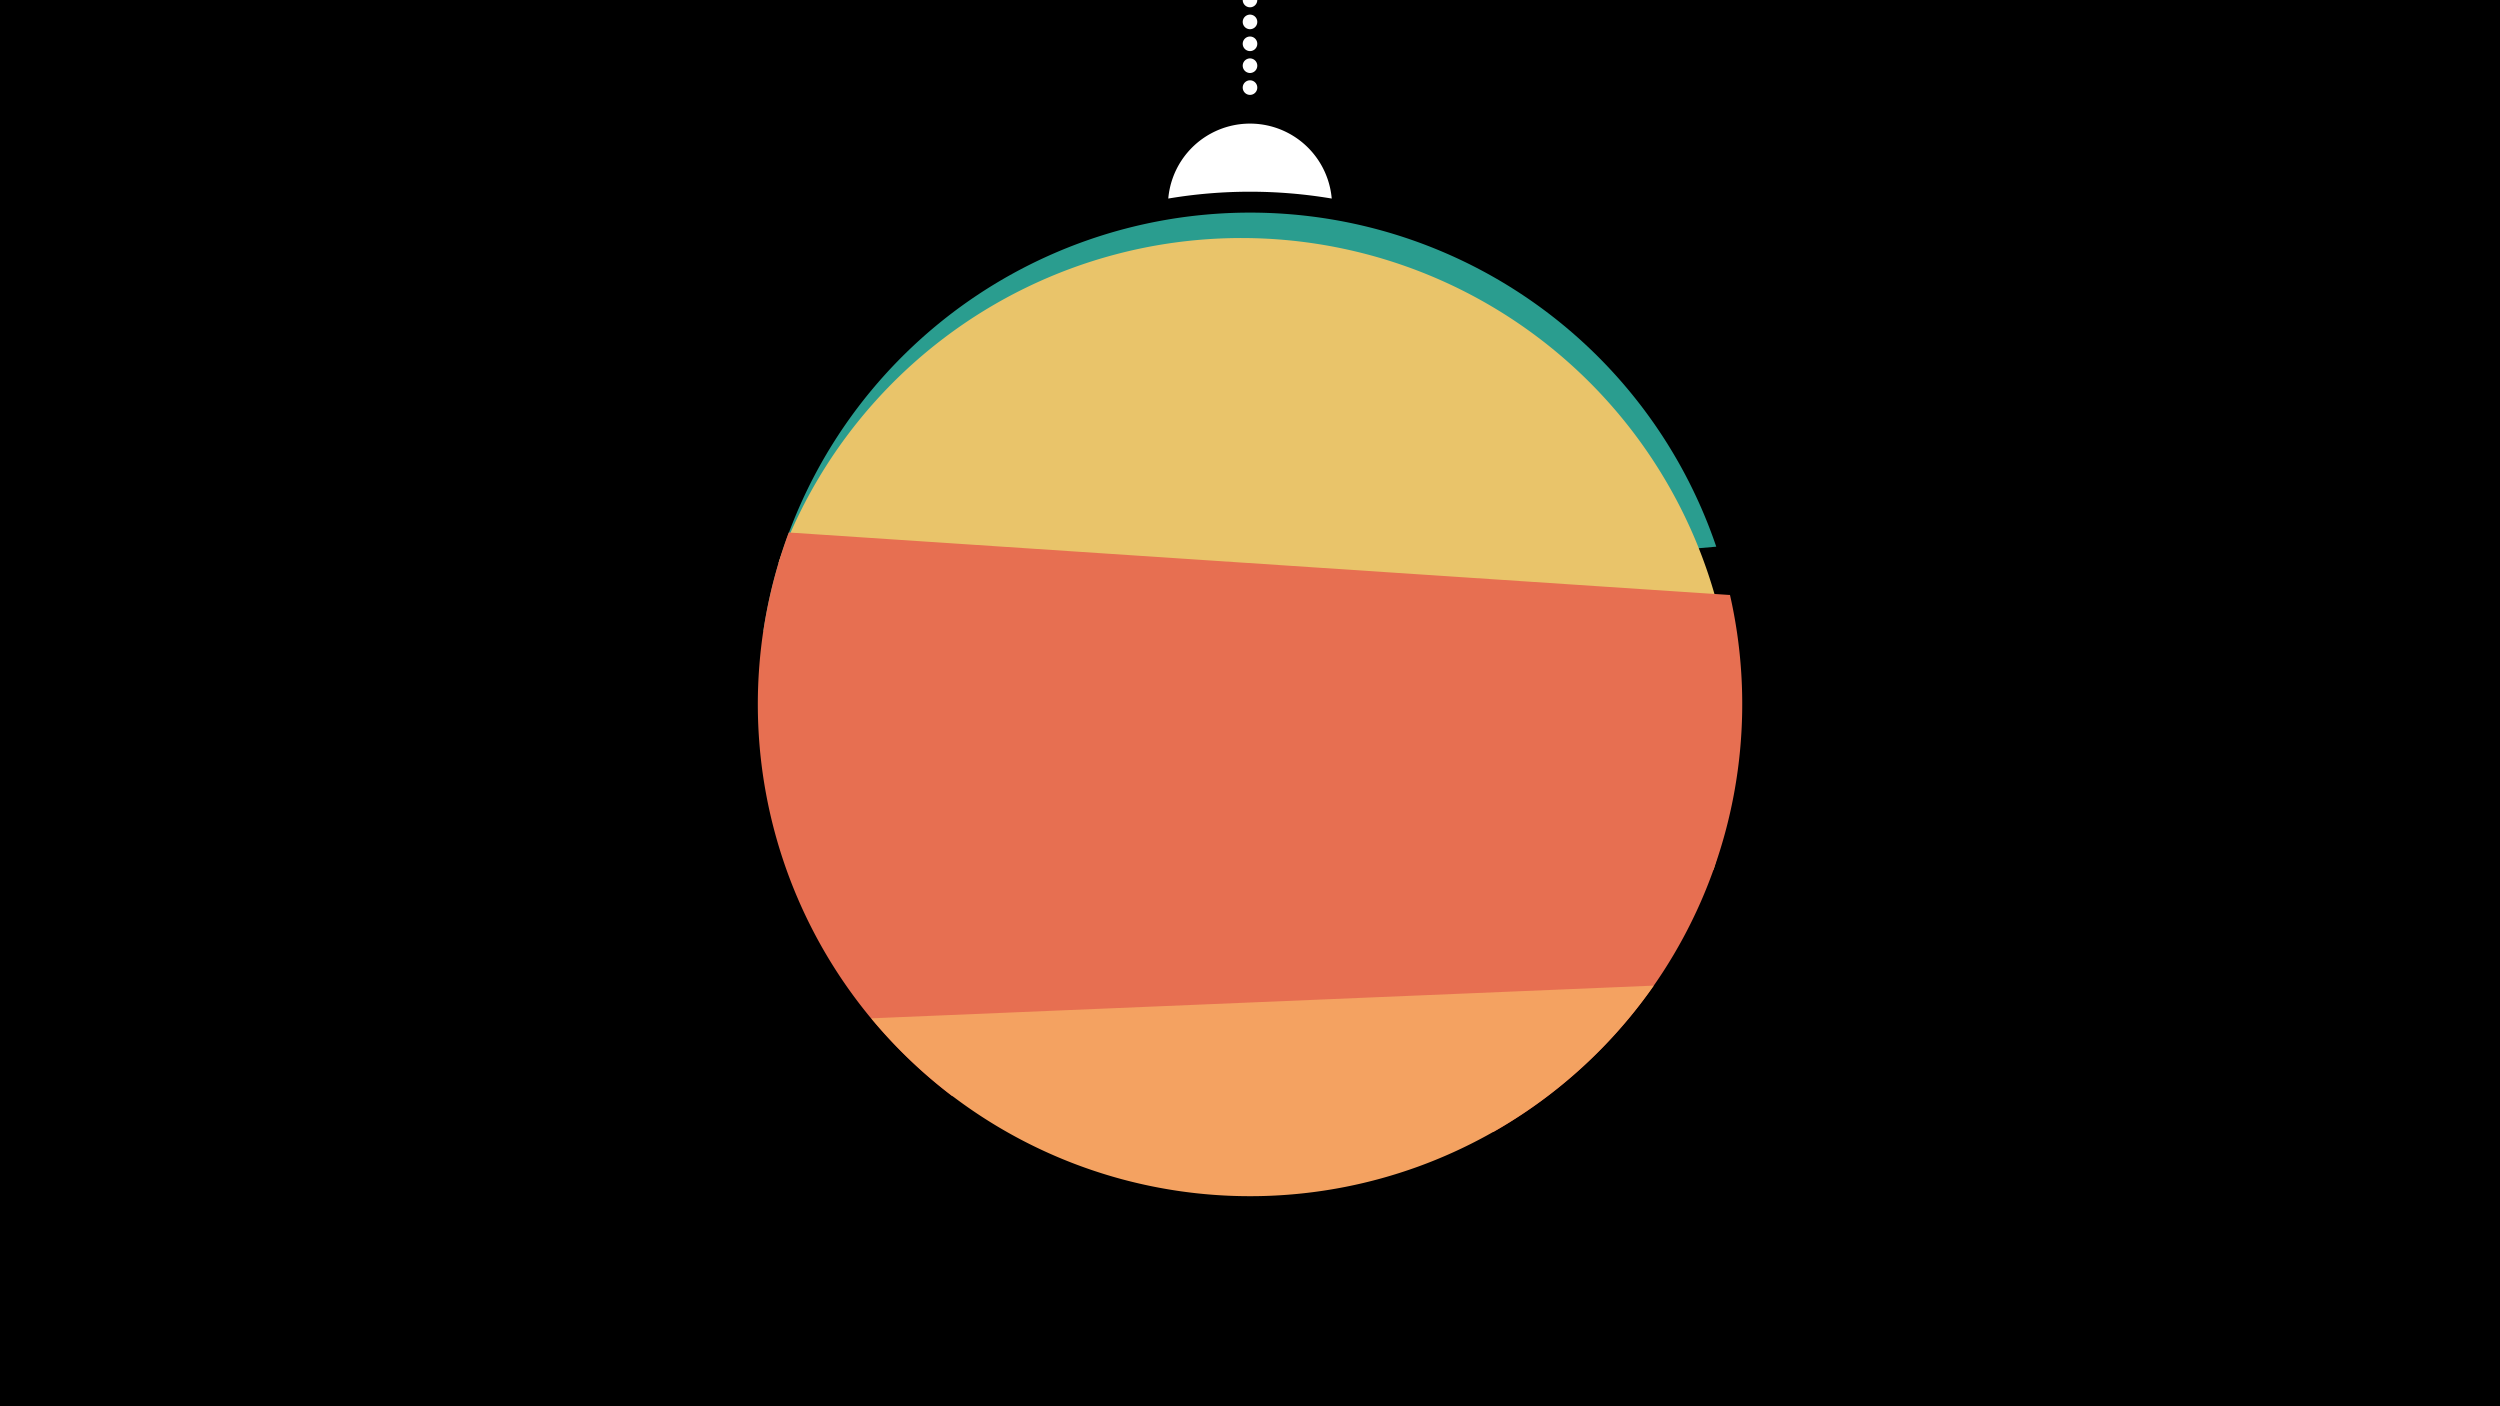<svg width="1200" height="675" viewBox="-500 -500 1200 675" xmlns="http://www.w3.org/2000/svg"><path d="M-500-500h1200v675h-1200z" fill="#000"/><path d="M139.228,-404.694A 39.375 39.375 0 0 0 60.772 -404.694A 236 236 0 0 1 139.228 -404.694" fill="#fff"/><path d="M100,-500V-447.469" stroke="#fff" stroke-linecap="round" stroke-dasharray="0.01 10.5" stroke-width="7"/><path d="M-133.6-197l457.4-40.6a236.3 236.3 0 0 0-457.4 40.6" fill="#2a9d8f" /><path d="M-126.3-229.9l448.8 147.4a236.3 236.3 0 0 0-448.8-147.4" fill="#e9c46a" /><path d="M-43 26.1l259.9 17.2a236.3 236.3 0 0 0 113.5-257.7l0 0-451.8-30a236.3 236.3 0 0 0 78.4 270.5" fill="#e76f51" /><path d="M-81.8-11.2l375.6-15.7a236.3 236.3 0 0 1-375.6 15.7" fill="#f4a261" /></svg>